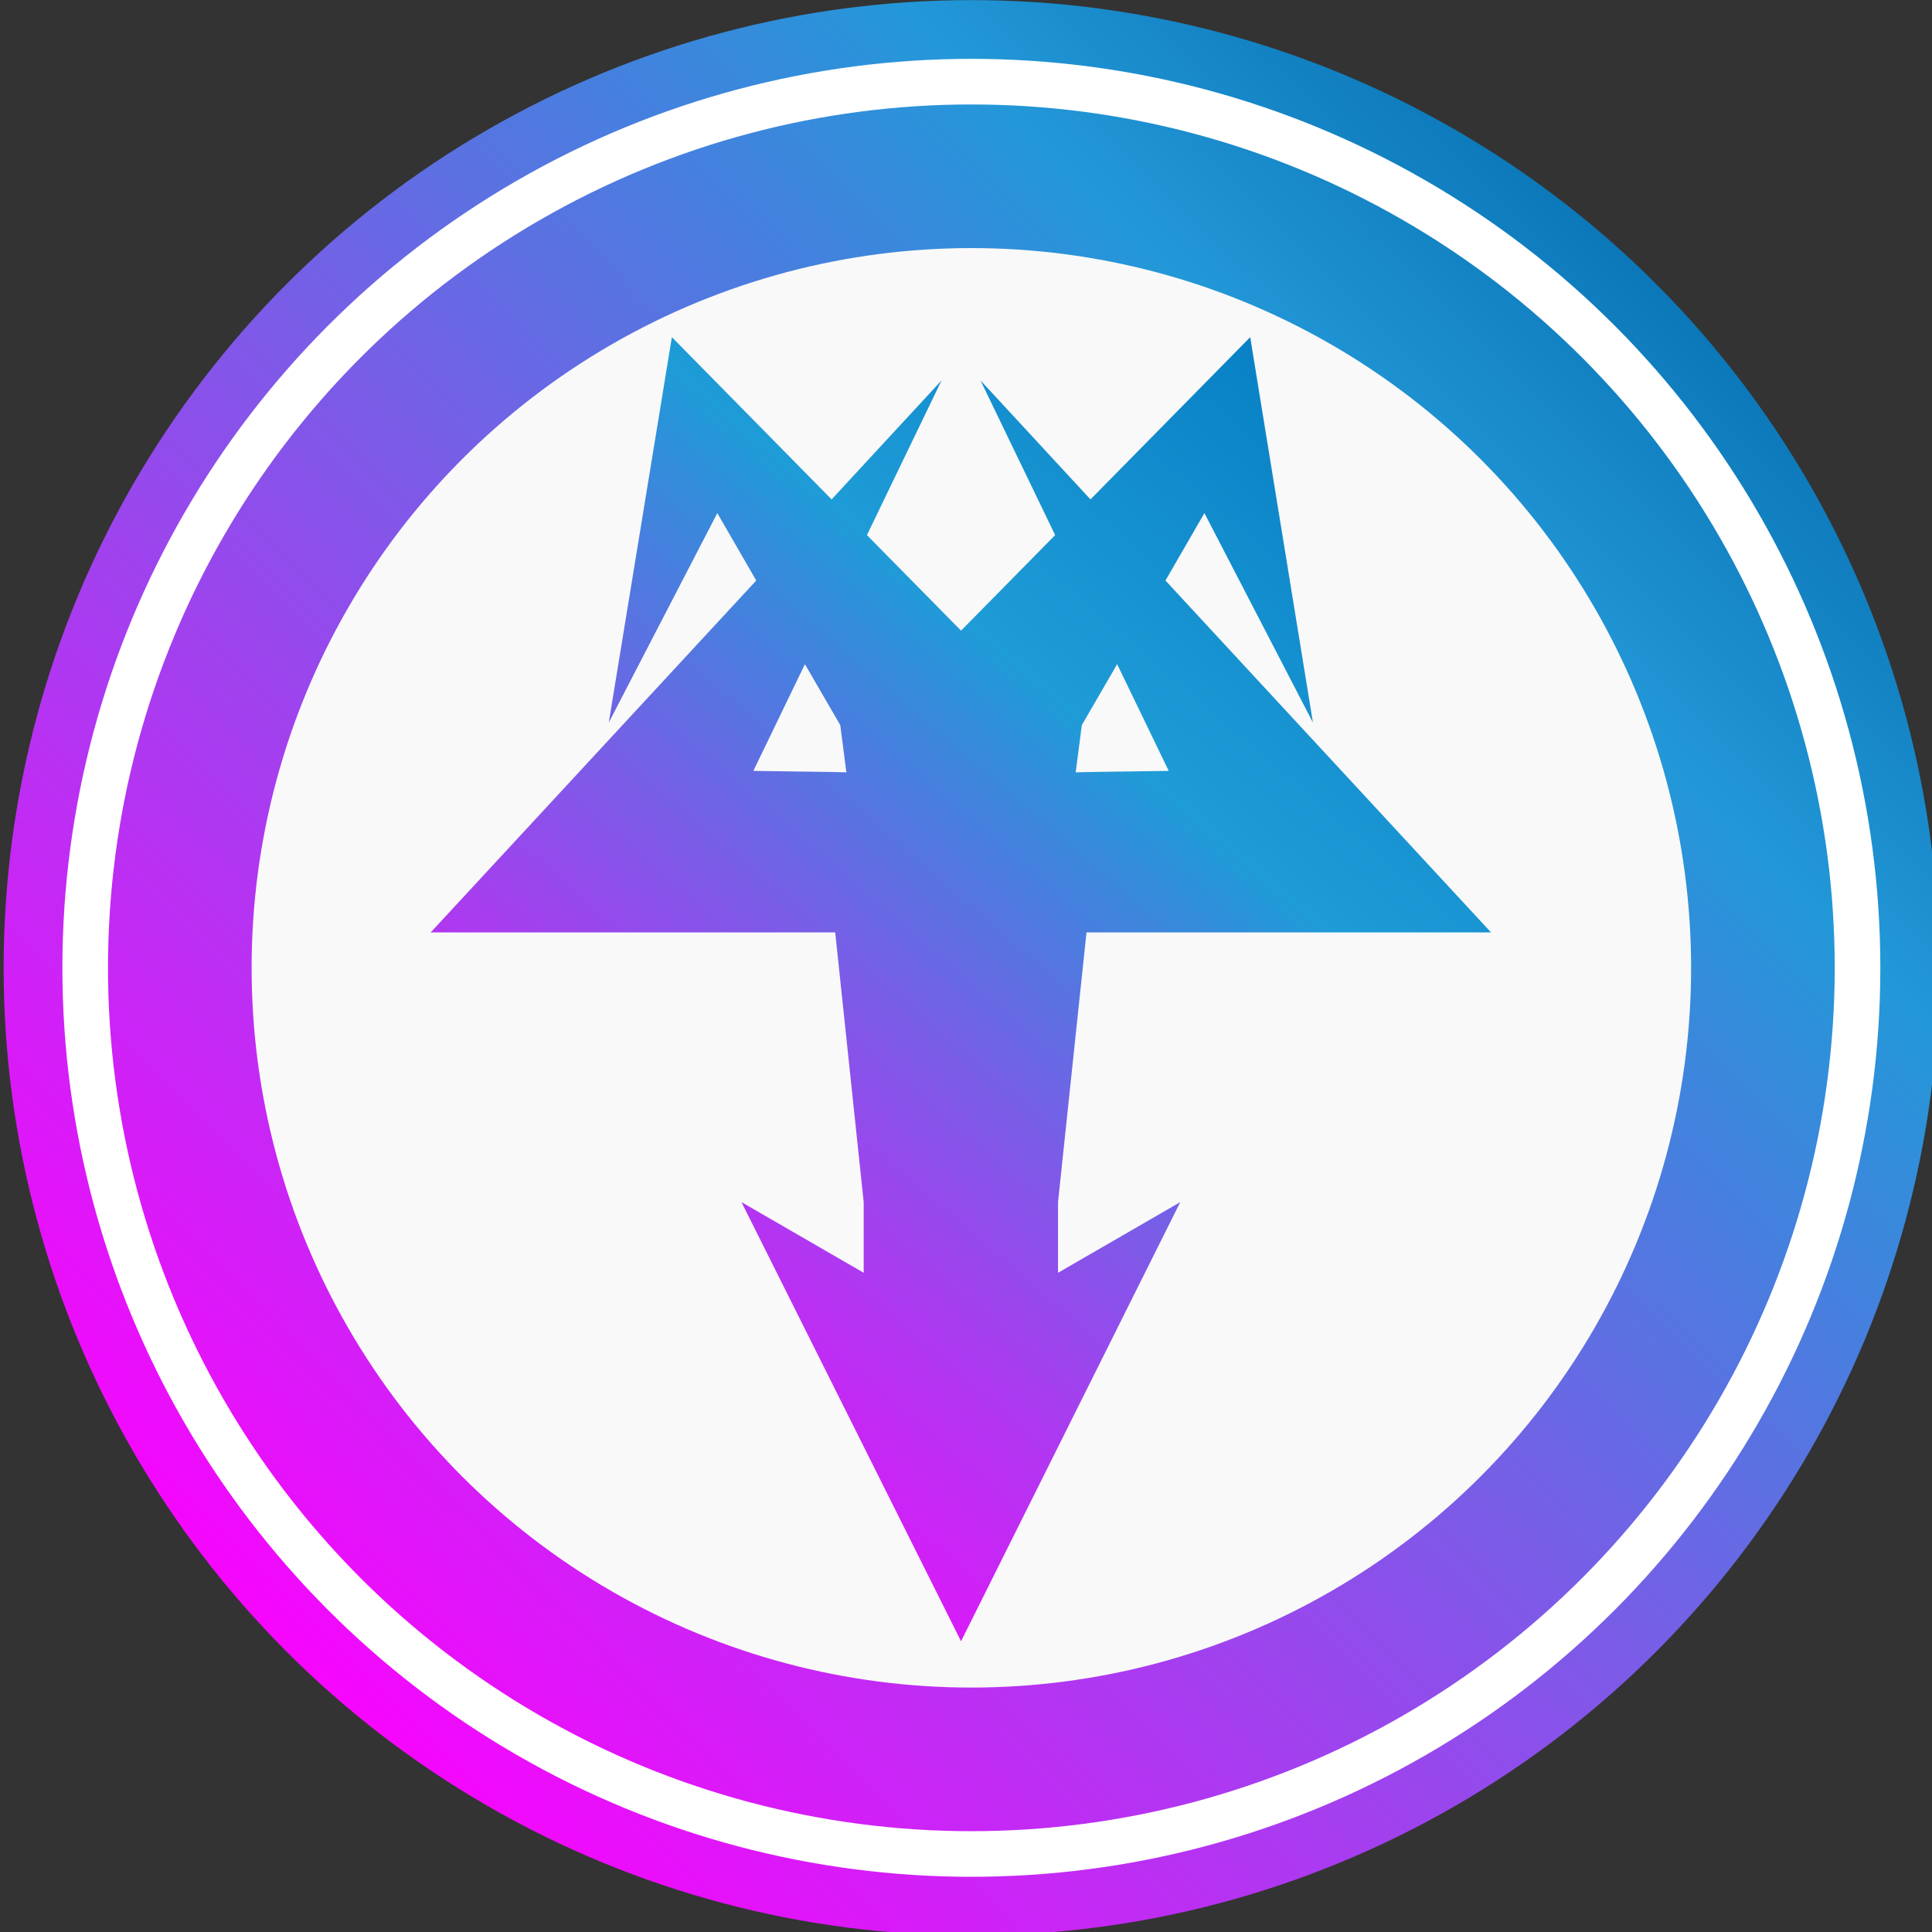 <?xml version="1.0" encoding="UTF-8" standalone="no"?>
<!-- Created with Inkscape (http://www.inkscape.org/) -->

<svg
   width="150.207mm"
   height="150.207mm"
   viewBox="0 0 150.207 150.207"
   version="1.1"
   id="svg1"
   sodipodi:docname="Monogramme_Round_Whites.svg"
   xmlns:inkscape="http://www.inkscape.org/namespaces/inkscape"
   xmlns:sodipodi="http://sodipodi.sourceforge.net/DTD/sodipodi-0.dtd"
   xmlns:xlink="http://www.w3.org/1999/xlink"
   xmlns="http://www.w3.org/2000/svg"
   xmlns:svg="http://www.w3.org/2000/svg">
  <rect x="0" y="0" width="150.207" height="150.207" fill="#333333" stroke="none"/>
  <sodipodi:namedview
     id="namedview1"
     pagecolor="#ffffff"
     bordercolor="#000000"
     borderopacity="0.25"
     inkscape:showpageshadow="2"
     inkscape:pageopacity="0.0"
     inkscape:pagecheckerboard="0"
     inkscape:deskcolor="#d1d1d1"
     inkscape:document-units="mm"
     inkscape:zoom="0.69753788"
     inkscape:cx="1059.4407"
     inkscape:cy="561.25984"
     inkscape:window-width="2743"
     inkscape:window-height="758"
     inkscape:window-x="-8"
     inkscape:window-y="1535"
     inkscape:window-maximized="1"
     inkscape:current-layer="Calque_2"
     showguides="false" />
  <defs
     id="defs1">
    <linearGradient
       id="linearGradient11"
       inkscape:collect="always">
      <stop
         style="stop-color:#ff00ff;stop-opacity:1"
         offset="0"
         id="stop11" />
      <stop
         style="stop-color:#2398d8;stop-opacity:1"
         offset="0.771"
         id="stop13" />
      <stop
         style="stop-color:#0068aa;stop-opacity:1"
         offset="1"
         id="stop12" />
    </linearGradient>
    <linearGradient
       id="SVGID_3_-2"
       gradientUnits="userSpaceOnUse"
       x1="86.106"
       y1="395.18"
       x2="425.802"
       y2="0.472"
       gradientTransform="matrix(0.905,0,0,0.905,1117.836,74.257)">
		<stop
   offset="0"
   style="stop-color:#FF00FF"
   id="stop19-4" />

		<stop
   offset="5.288738e-02"
   style="stop-color:#F607FD"
   id="stop20-0" />

		<stop
   offset="0.141"
   style="stop-color:#DC18F9"
   id="stop21-1" />

		<stop
   offset="0.253"
   style="stop-color:#B335F1"
   id="stop22-6" />

		<stop
   offset="0.385"
   style="stop-color:#795DE7"
   id="stop23-2" />

		<stop
   offset="0.533"
   style="stop-color:#308FDA"
   id="stop24-2" />

		<stop
   offset="0.567"
   style="stop-color:#1E9CD7"
   id="stop25-4" />

		<stop
   offset="0.865"
   style="stop-color:#0075BE"
   id="stop26-5" />

		<stop
   offset="0.994"
   style="stop-color:#005B97"
   id="stop27-9" />

	</linearGradient>
    <linearGradient
       inkscape:collect="always"
       xlink:href="#linearGradient11"
       id="linearGradient12"
       x1="-350.39"
       y1="433.262"
       x2="-39.296"
       y2="119.967"
       gradientUnits="userSpaceOnUse"
       gradientTransform="matrix(1.228,0,0,1.228,1583.562,-63.849)" />
  </defs>
  <g
     inkscape:label="Calque 1"
     inkscape:groupmode="layer"
     id="layer1"
     transform="translate(-31.483,-61.448)">
    <g
       id="g54"
       transform="matrix(0.265,0,0,0.265,-119.327,59.002)">
      <g
         id="Calque_2"
         transform="matrix(1.169,0,0,1.169,-227.308,-49.945)">
	
	<linearGradient
   id="linearGradient36"
   gradientUnits="userSpaceOnUse"
   x1="108.481"
   y1="414.437"
   x2="448.177"
   y2="19.729">
		<stop
   offset="0"
   style="stop-color:#FF00FF"
   id="stop28" />

		<stop
   offset="5.288738e-02"
   style="stop-color:#F607FD"
   id="stop29" />

		<stop
   offset="0.141"
   style="stop-color:#DC18F9"
   id="stop30" />

		<stop
   offset="0.253"
   style="stop-color:#B335F1"
   id="stop31" />

		<stop
   offset="0.385"
   style="stop-color:#795DE7"
   id="stop32" />

		<stop
   offset="0.533"
   style="stop-color:#308FDA"
   id="stop33" />

		<stop
   offset="0.567"
   style="stop-color:#1E9CD7"
   id="stop34" />

		<stop
   offset="0.865"
   style="stop-color:#0075BE"
   id="stop35" />

		<stop
   offset="0.994"
   style="stop-color:#005B97"
   id="stop36" />

	</linearGradient>

	
	<linearGradient
   id="linearGradient45"
   gradientUnits="userSpaceOnUse"
   x1="108.481"
   y1="414.437"
   x2="448.177"
   y2="19.729">
		<stop
   offset="0"
   style="stop-color:#FF00FF"
   id="stop37" />

		<stop
   offset="5.288738e-02"
   style="stop-color:#F607FD"
   id="stop38" />

		<stop
   offset="0.141"
   style="stop-color:#DC18F9"
   id="stop39" />

		<stop
   offset="0.253"
   style="stop-color:#B335F1"
   id="stop40" />

		<stop
   offset="0.385"
   style="stop-color:#795DE7"
   id="stop41" />

		<stop
   offset="0.533"
   style="stop-color:#308FDA"
   id="stop42" />

		<stop
   offset="0.567"
   style="stop-color:#1E9CD7"
   id="stop43" />

		<stop
   offset="0.865"
   style="stop-color:#0075BE"
   id="stop44" />

		<stop
   offset="0.994"
   style="stop-color:#005B97"
   id="stop45" />

	</linearGradient>

	
	<linearGradient
   id="linearGradient54"
   gradientUnits="userSpaceOnUse"
   x1="86.106"
   y1="395.18"
   x2="425.802"
   y2="0.472">
		<stop
   offset="0"
   style="stop-color:#FF00FF"
   id="stop46" />

		<stop
   offset="5.288738e-02"
   style="stop-color:#F607FD"
   id="stop47" />

		<stop
   offset="0.141"
   style="stop-color:#DC18F9"
   id="stop48" />

		<stop
   offset="0.253"
   style="stop-color:#B335F1"
   id="stop49" />

		<stop
   offset="0.385"
   style="stop-color:#795DE7"
   id="stop50" />

		<stop
   offset="0.533"
   style="stop-color:#308FDA"
   id="stop51" />

		<stop
   offset="0.567"
   style="stop-color:#1E9CD7"
   id="stop52" />

		<stop
   offset="0.865"
   style="stop-color:#0075BE"
   id="stop53" />

		<stop
   offset="0.994"
   style="stop-color:#005B97"
   id="stop54" />

	</linearGradient>

	
<g
   id="g16"
   transform="translate(-421.958,-2.453)"
   inkscape:export-filename="..\g16.svg"
   inkscape:export-xdpi="96"
   inkscape:export-ydpi="96">
  <circle
     style="fill:url(#linearGradient12);stroke-width:19.487;stroke-linecap:round;stroke-linejoin:round;paint-order:markers stroke fill"
     id="path2-8"
     cx="1347.009"
     cy="295.968"
     r="242.871" />
  <circle
     style="fill:#f9f9f9;stroke-width:14.494;stroke-linecap:round;stroke-linejoin:round;paint-order:markers stroke fill"
     id="path2"
     cx="1347.009"
     cy="295.968"
     r="180.635" />
  <path
     class="st3"
     d="m 1368.758,354.769 7.149,-67.685 h 101.527 l -81.71,-88.316 9.773,-16.921 27.237,52.573 -15.745,-96.731 -40.086,40.719 -27.599,-29.861 18.731,38.819 -23.617,23.979 -23.617,-23.979 18.731,-38.819 -27.599,29.861 -40.086,-40.719 -15.835,96.731 27.237,-52.573 9.773,16.921 -81.71,88.316 h 101.527 l 7.149,67.685 v 17.736 l -30.675,-17.736 55.107,110.214 55.016,-110.214 -30.675,17.736 z m 5.972,-119.715 8.868,-15.292 12.94,26.784 -19.364,0.271 -3.982,0.09 z m -63.07,11.763 -19.364,-0.271 12.94,-26.784 8.868,15.292 1.538,11.854 z"
     id="path27-8"
     style="fill:url(#SVGID_3_-2);stroke-width:0.905" />
  <circle
     style="fill:none;stroke:#ffffff;stroke-width:11.447;stroke-linecap:round;stroke-linejoin:round;stroke-dasharray:none;stroke-opacity:1;paint-order:markers stroke fill"
     id="path2-0"
     cx="1347.009"
     cy="295.968"
     r="222.402" />
</g>
</g>
    </g>
  </g>
</svg>
